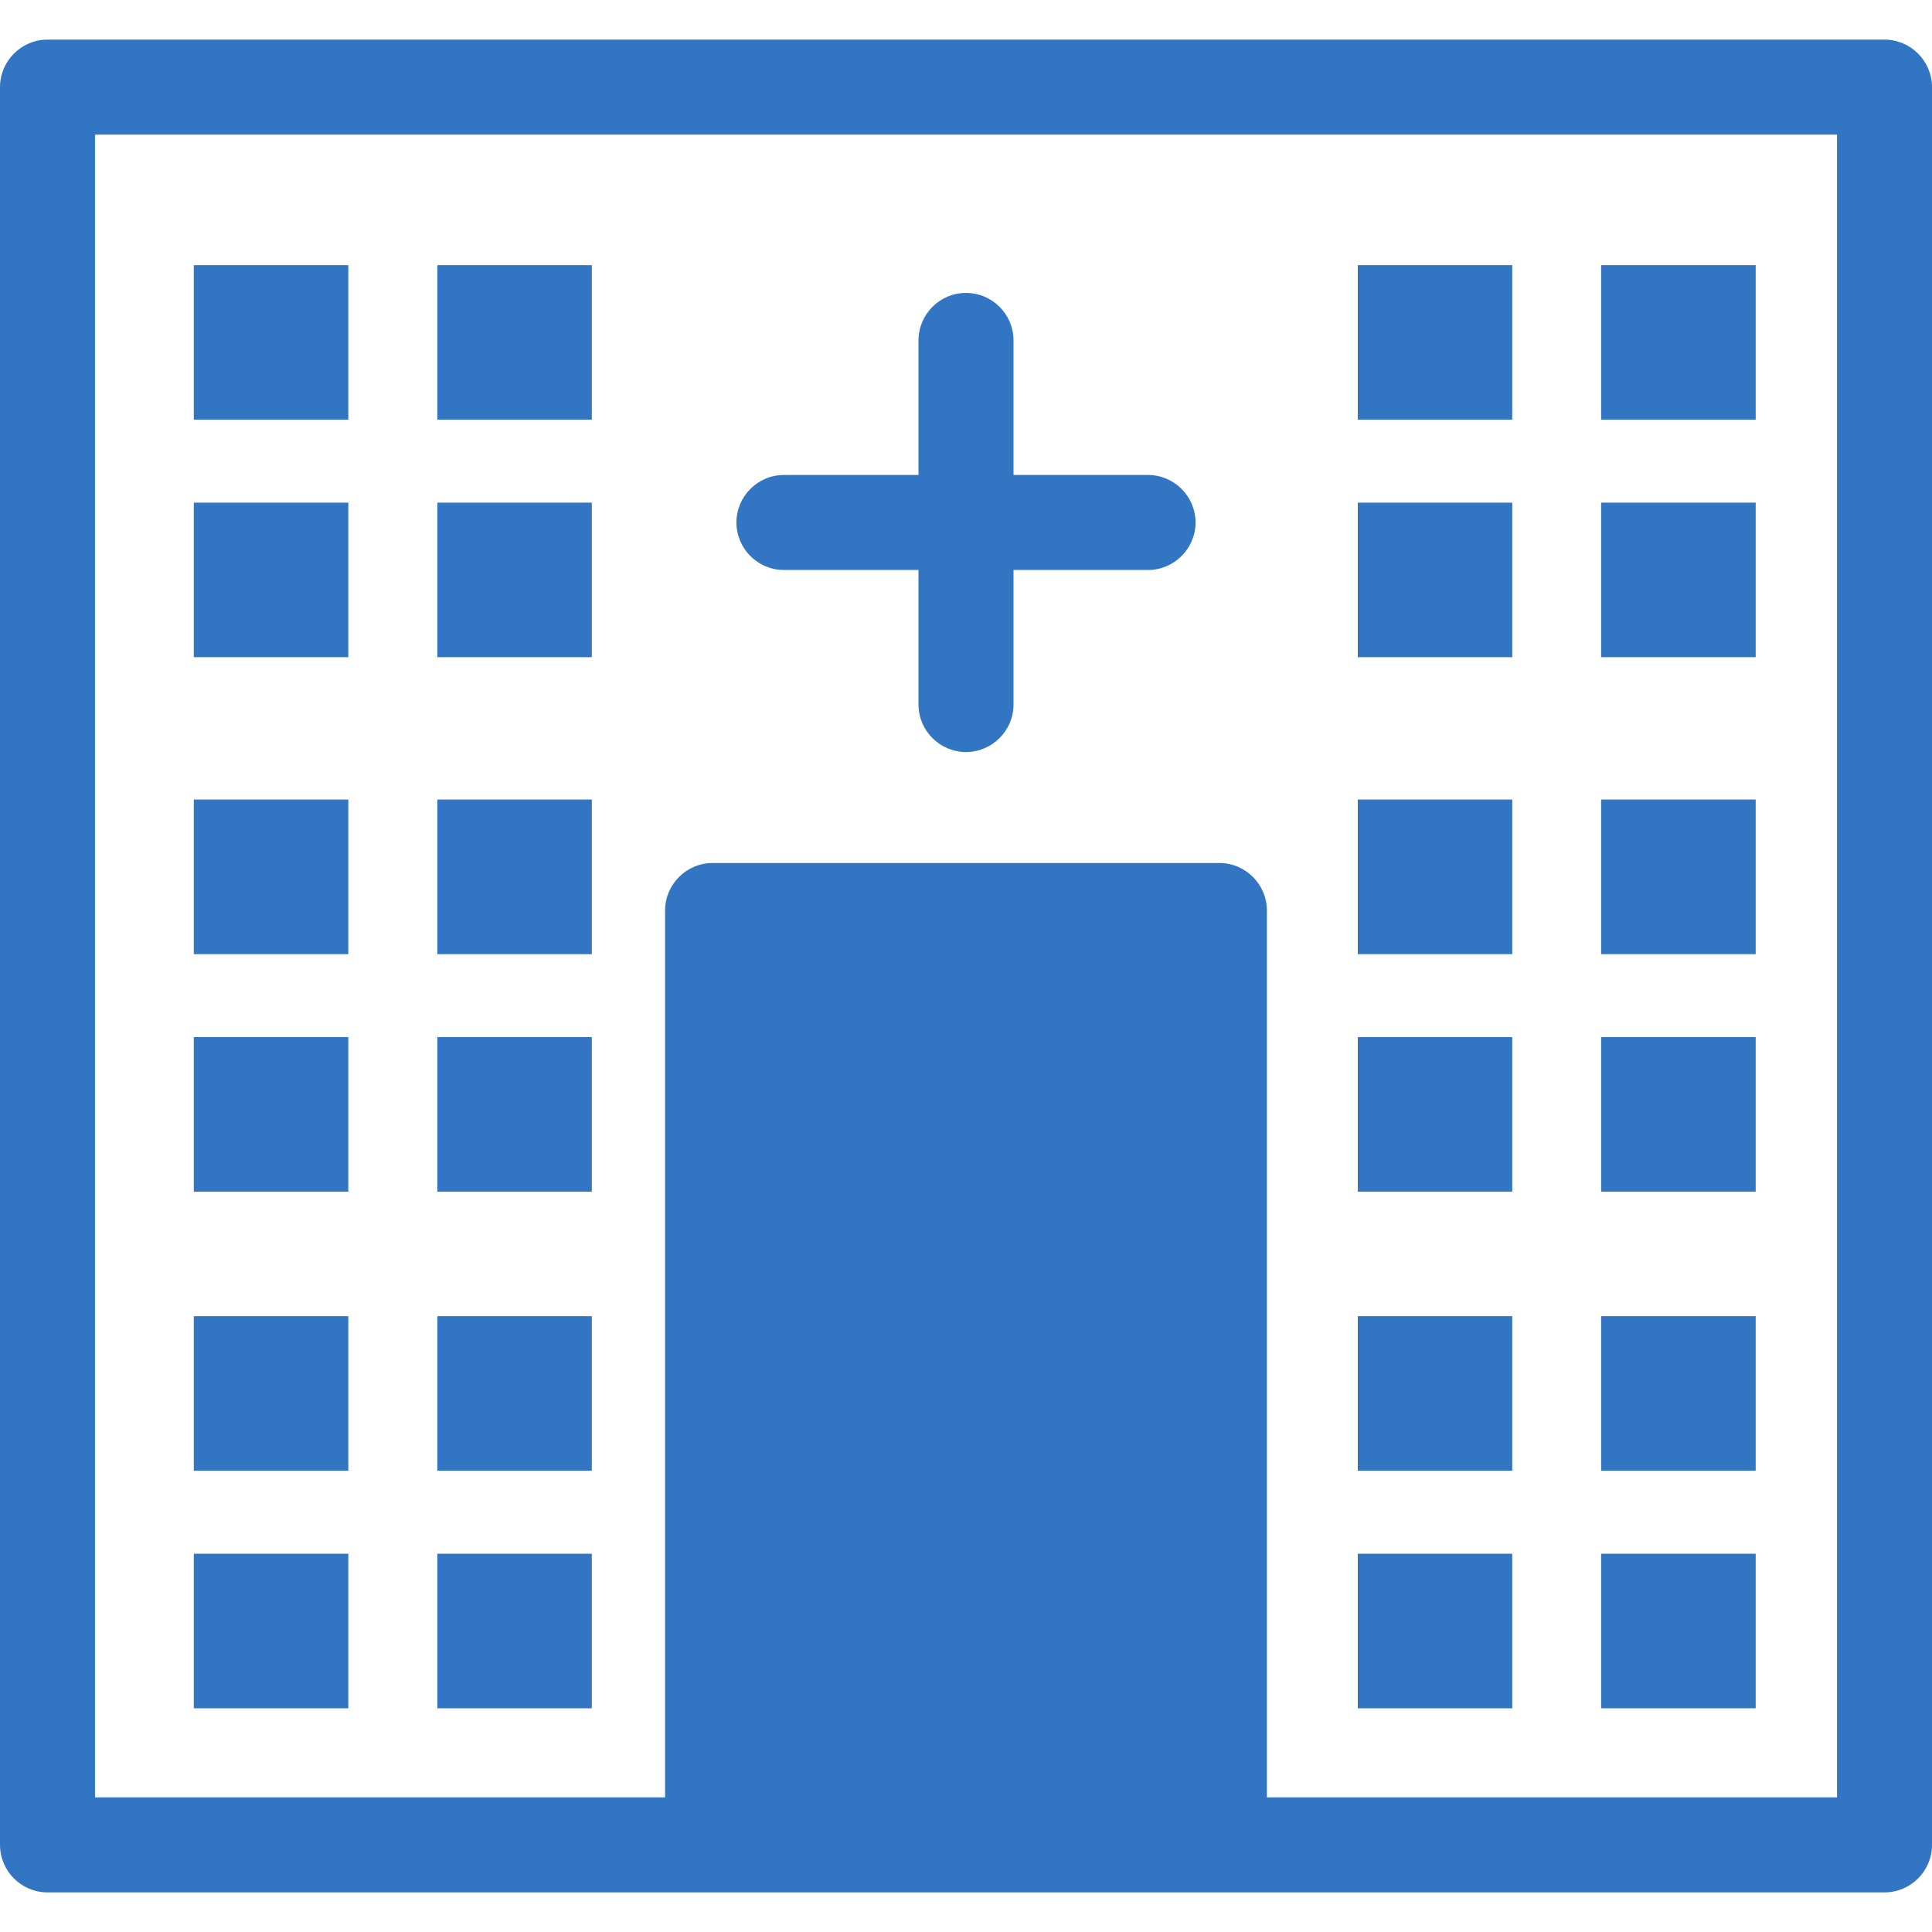 <!DOCTYPE svg PUBLIC "-//W3C//DTD SVG 1.1//EN" "http://www.w3.org/Graphics/SVG/1.1/DTD/svg11.dtd">
<!-- Uploaded to: SVG Repo, www.svgrepo.com, Transformed by: SVG Repo Mixer Tools -->
<svg fill="#3276C3" version="1.1" id="Capa_1" xmlns="http://www.w3.org/2000/svg" xmlns:xlink="http://www.w3.org/1999/xlink" width="800px" height="800px" viewBox="0 0 113.938 113.938" xml:space="preserve">
<g id="SVGRepo_bgCarrier" stroke-width="0"/>
<g id="SVGRepo_tracerCarrier" stroke-linecap="round" stroke-linejoin="round"/>
<g id="SVGRepo_iconCarrier"> <g> <path d="M111.138,2.337H2.802C1.256,2.337,0,3.598,0,5.139V108.8c0,1.544,1.256,2.802,2.802,2.802h39.223h29.888h39.226 c1.541,0,2.801-1.258,2.801-2.802V5.139C113.938,3.598,112.679,2.337,111.138,2.337z M108.336,105.998H74.714v-52.3 c0-1.542-1.257-2.803-2.802-2.803H42.024c-1.545,0-2.802,1.261-2.802,2.803v52.3H5.604V7.94h102.732V105.998z M43.43,30.813 c0-1.541,1.256-2.802,2.802-2.802h7.935v-7.935c0-1.541,1.256-2.802,2.803-2.802c1.544,0,2.802,1.261,2.802,2.802v7.935h7.933 c1.537,0,2.802,1.261,2.802,2.802s-1.265,2.801-2.802,2.801h-7.933v7.935c0,1.54-1.258,2.801-2.802,2.801 c-1.547,0-2.803-1.262-2.803-2.801v-7.935h-7.935C44.687,33.615,43.43,32.354,43.43,30.813z M89.183,100.745h-9.109v-9.114h9.109 V100.745z M103.54,100.745h-9.114v-9.114h9.114V100.745z M89.183,86.737h-9.109V77.62h9.109V86.737z M103.54,86.737h-9.114V77.62 h9.114V86.737z M89.183,70.279h-9.109v-9.118h9.109V70.279z M103.54,70.279h-9.114v-9.118h9.114V70.279z M89.183,56.269h-9.109 v-9.116h9.109V56.269z M103.54,56.269h-9.114v-9.116h9.114V56.269z M89.183,38.758h-9.109v-9.116h9.109V38.758z M103.54,38.758 h-9.114v-9.116h9.114V38.758z M89.183,24.75h-9.109v-9.111h9.109V24.75z M103.54,24.75h-9.114v-9.111h9.114V24.75z M20.542,100.745 H11.43v-9.114h9.112V100.745z M34.902,100.745h-9.11v-9.114h9.11V100.745z M20.542,86.737H11.43V77.62h9.112V86.737z M34.902,86.737h-9.11V77.62h9.11V86.737z M20.542,70.279H11.43v-9.118h9.112V70.279z M34.902,70.279h-9.11v-9.118h9.11V70.279z M20.542,56.269H11.43v-9.116h9.112V56.269z M34.902,56.269h-9.11v-9.116h9.11V56.269z M20.542,38.758H11.43v-9.116h9.112V38.758z M34.902,38.758h-9.11v-9.116h9.11V38.758z M20.542,24.75H11.43v-9.111h9.112V24.75z M34.902,24.75h-9.11v-9.111h9.11V24.75z"/> </g> </g>
</svg>